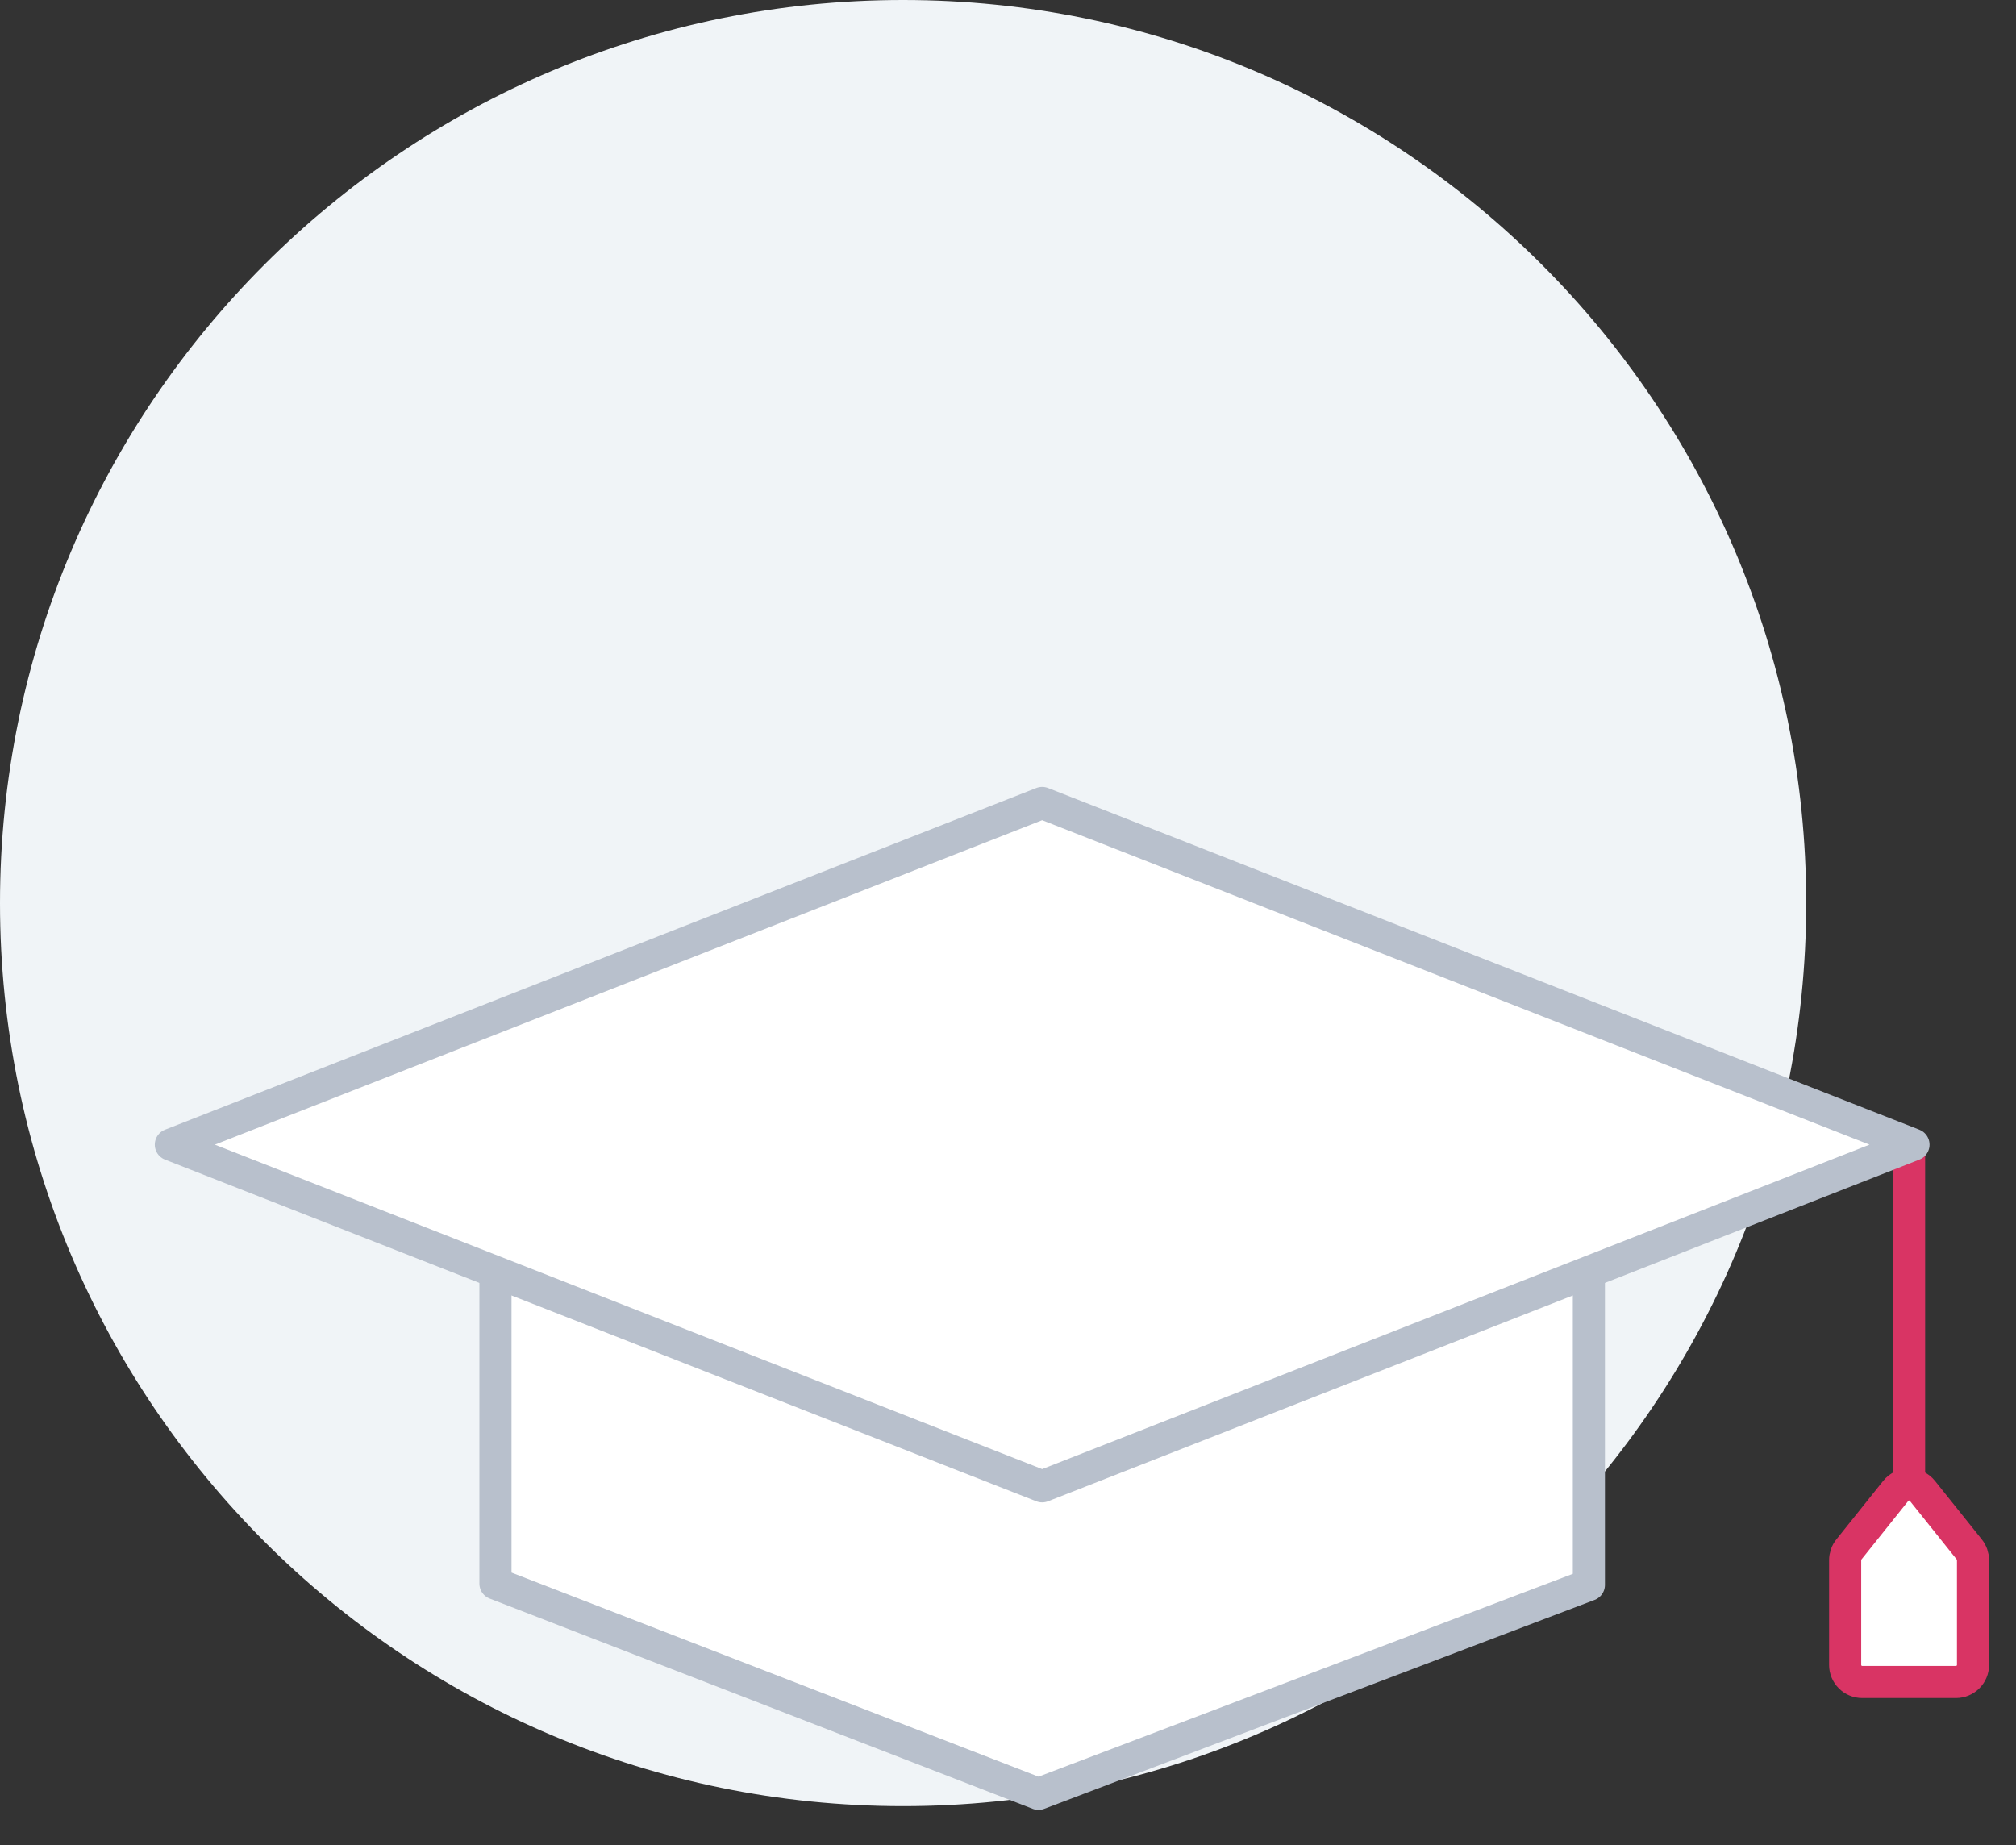 <svg width="118" height="108" viewBox="0 0 118 108" fill="none" xmlns="http://www.w3.org/2000/svg">
<rect x="0" y="0" width="118" height="108" fill="#333333" stroke="none"/>
<path d="M52.86 105.72C82.054 105.72 105.72 82.054 105.72 52.86C105.72 23.666 82.054 0 52.86 0C23.666 0 0 23.666 0 52.86C0 82.054 23.666 105.72 52.86 105.72Z" fill="#F0F4F7"/>
<path d="M93 69.159V92.77L60.784 105L29 92.692V69" fill="white"/>
<path d="M93 69.159V92.77L60.784 105L29 92.692V69" stroke="#B8C0CC" stroke-width="1.88" stroke-linecap="round" stroke-linejoin="round"/>
<path d="M111.742 67.581L111.742 86.29" stroke="#D93464" stroke-width="1.88" stroke-linecap="round" stroke-linejoin="round"/>
<path d="M108.219 90.694L110.961 87.267C111.361 86.766 112.122 86.766 112.523 87.267L115.265 90.694C115.407 90.871 115.484 91.092 115.484 91.319V97.452C115.484 98.004 115.036 98.452 114.484 98.452H109C108.448 98.452 108 98.004 108 97.452V91.319C108 91.092 108.077 90.871 108.219 90.694Z" fill="white" stroke="#D93464" stroke-width="1.88"/>
<path d="M10 67L61 47L112 67L61 87L10 67Z" fill="white" stroke="#B8C0CC" stroke-width="1.88" stroke-linecap="round" stroke-linejoin="round"/>
</svg>
